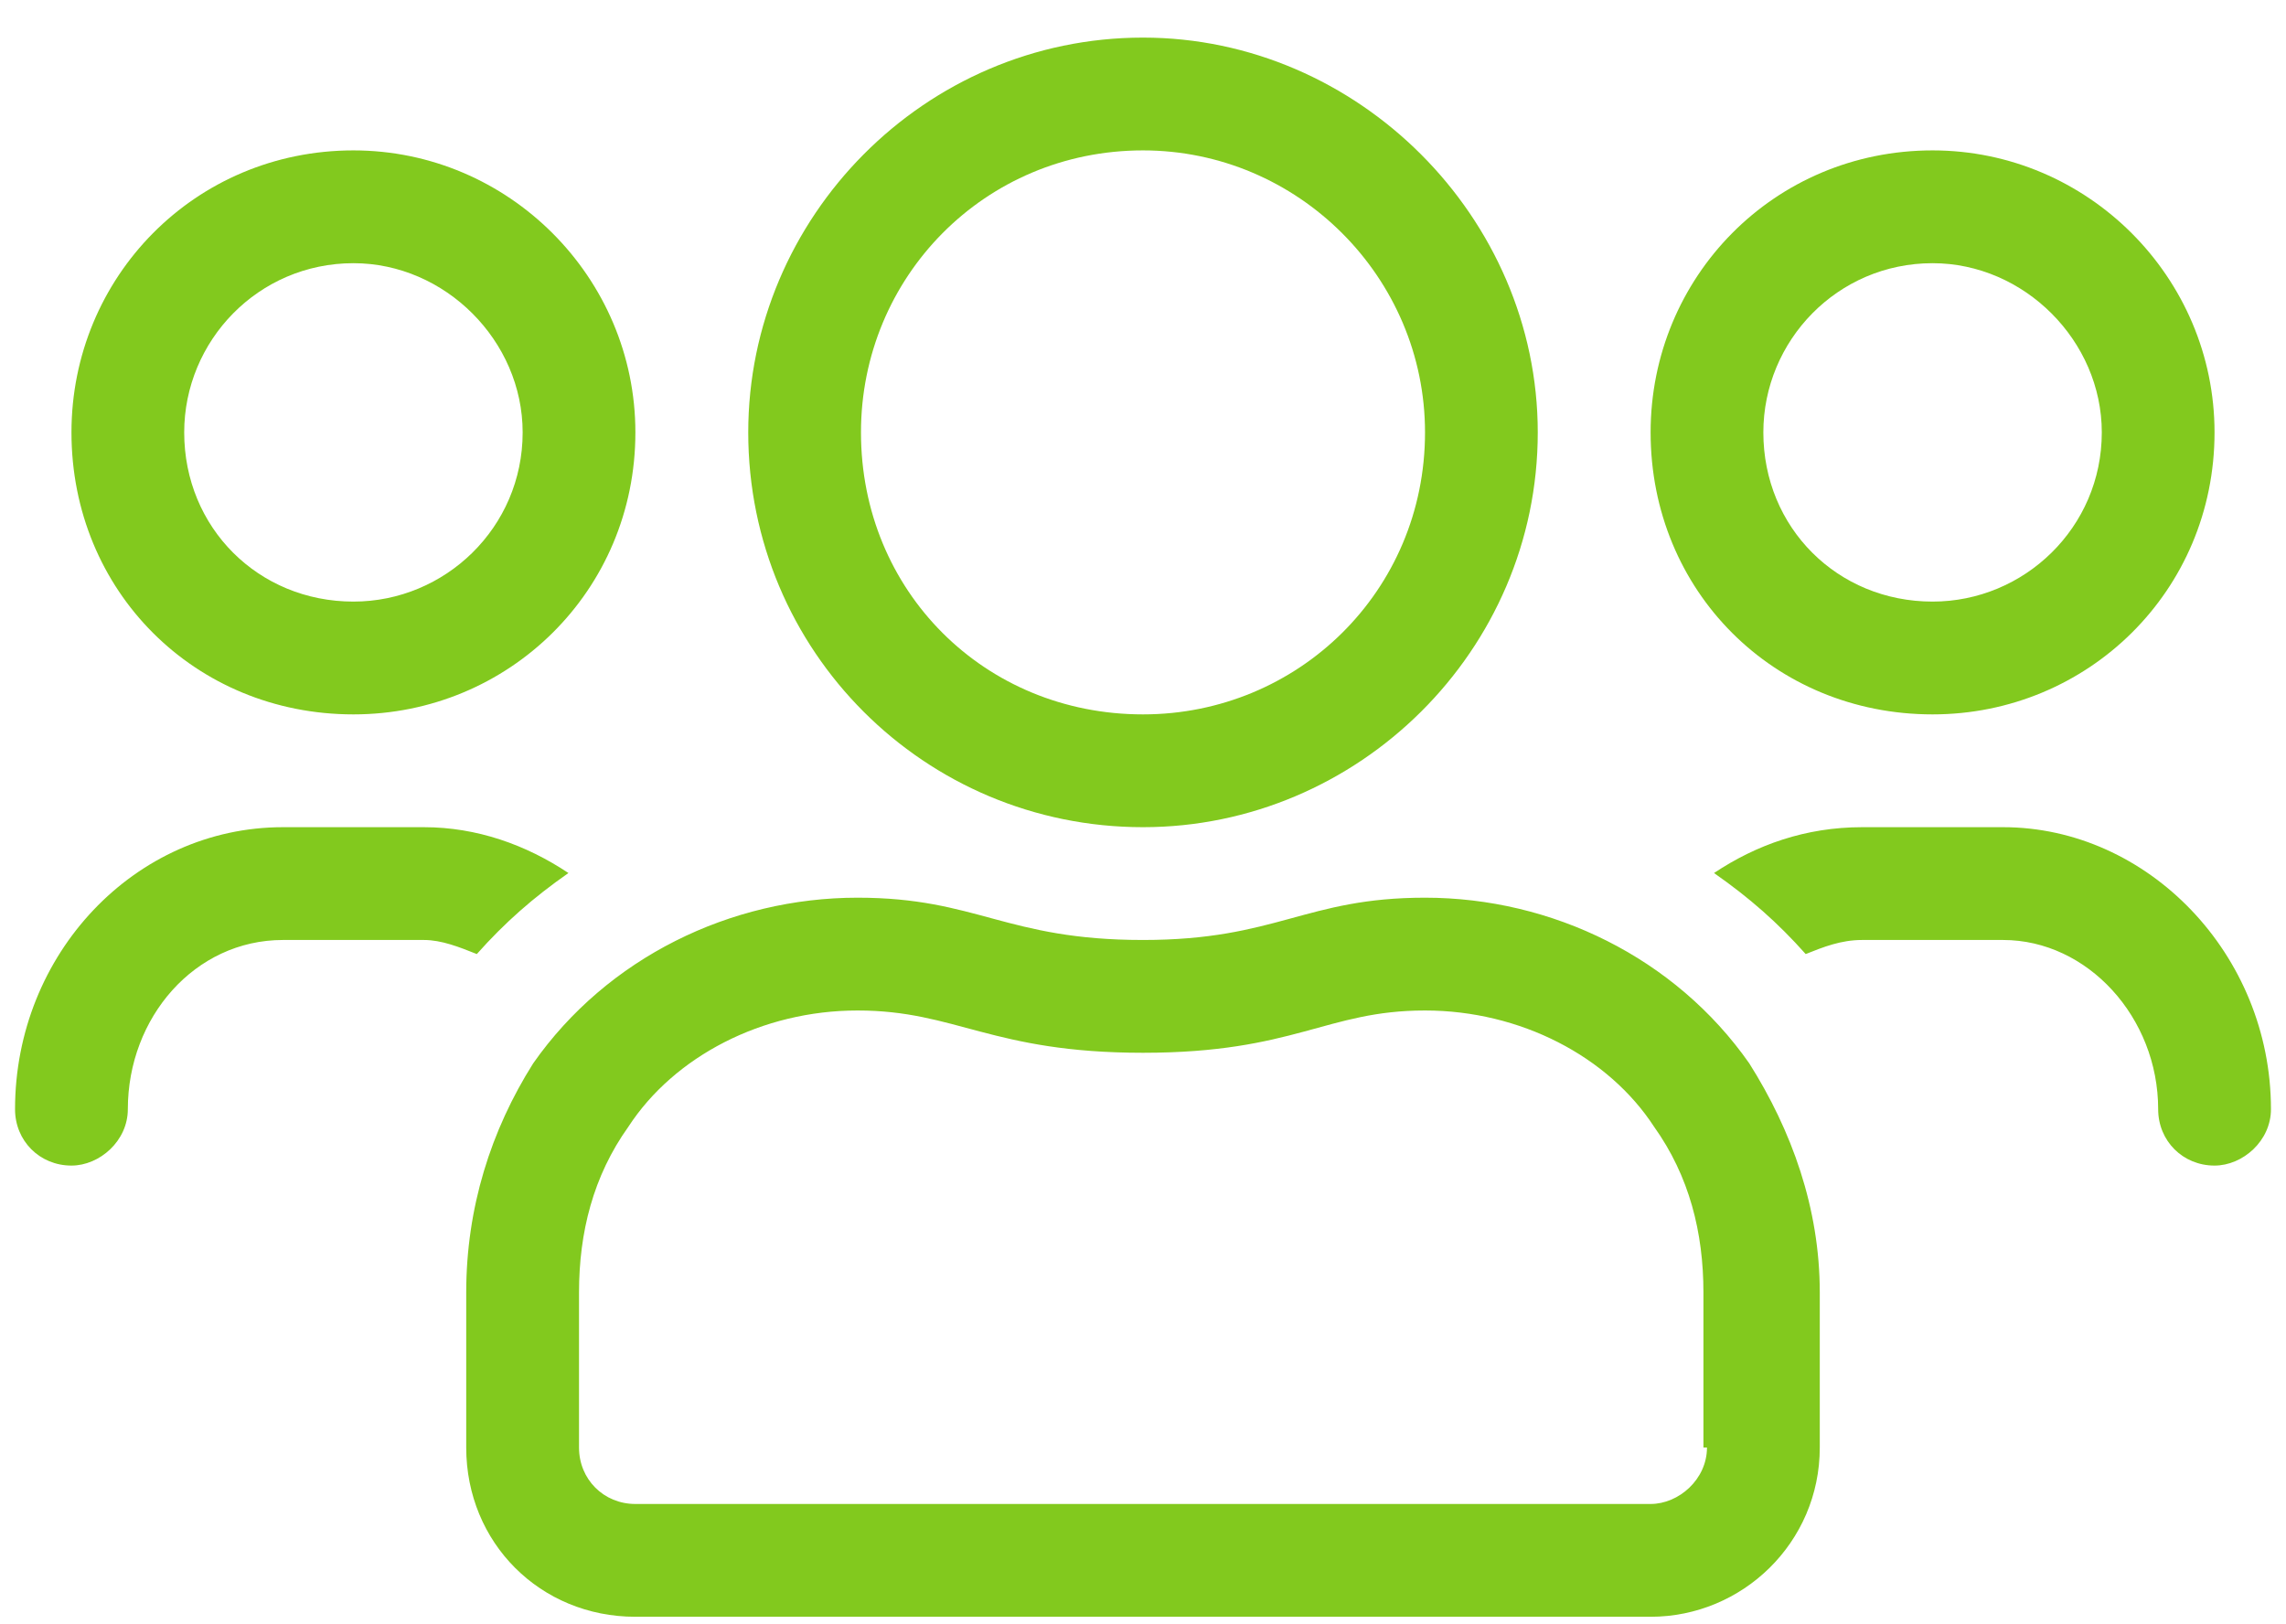 <svg width="38" height="27" viewBox="0 0 38 27" fill="none" xmlns="http://www.w3.org/2000/svg">
<path d="M32.125 11.875C34.703 11.875 36.812 9.824 36.812 7.188C36.812 4.609 34.703 2.5 32.125 2.5C29.488 2.5 27.438 4.609 27.438 7.188C27.438 9.824 29.488 11.875 32.125 11.875ZM32.125 4.375C33.648 4.375 34.938 5.664 34.938 7.188C34.938 8.77 33.648 10 32.125 10C30.543 10 29.312 8.77 29.312 7.188C29.312 5.664 30.543 4.375 32.125 4.375ZM19 13.75C22.574 13.75 25.562 10.82 25.562 7.188C25.562 3.613 22.574 0.625 19 0.625C15.367 0.625 12.438 3.613 12.438 7.188C12.438 10.82 15.367 13.75 19 13.75ZM19 2.5C21.578 2.5 23.688 4.609 23.688 7.188C23.688 9.824 21.578 11.875 19 11.875C16.363 11.875 14.312 9.824 14.312 7.188C14.312 4.609 16.363 2.5 19 2.5ZM33.297 13.75H30.953C30.016 13.75 29.195 14.043 28.492 14.512C29.078 14.922 29.547 15.332 30.016 15.859C30.309 15.742 30.602 15.625 30.953 15.625H33.297C34.703 15.625 35.875 16.914 35.875 18.438C35.875 18.965 36.285 19.375 36.812 19.375C37.281 19.375 37.75 18.965 37.75 18.438C37.75 15.859 35.699 13.75 33.297 13.75ZM5.875 11.875C8.453 11.875 10.562 9.824 10.562 7.188C10.562 4.609 8.453 2.5 5.875 2.5C3.238 2.5 1.188 4.609 1.188 7.188C1.188 9.824 3.238 11.875 5.875 11.875ZM5.875 4.375C7.398 4.375 8.688 5.664 8.688 7.188C8.688 8.77 7.398 10 5.875 10C4.293 10 3.062 8.77 3.062 7.188C3.062 5.664 4.293 4.375 5.875 4.375ZM23.688 14.922C21.695 14.922 21.227 15.625 19 15.625C16.715 15.625 16.246 14.922 14.254 14.922C12.145 14.922 10.094 15.918 8.863 17.676C8.16 18.789 7.75 20.078 7.75 21.484V24.062C7.75 25.645 8.98 26.875 10.562 26.875H27.438C28.961 26.875 30.25 25.645 30.25 24.062V21.484C30.25 20.078 29.781 18.789 29.078 17.676C27.848 15.918 25.797 14.922 23.688 14.922ZM28.375 24.062C28.375 24.59 27.906 25 27.438 25H10.562C10.035 25 9.625 24.59 9.625 24.062V21.484C9.625 20.488 9.859 19.551 10.445 18.73C11.207 17.559 12.672 16.797 14.254 16.797C15.895 16.797 16.48 17.5 19 17.5C21.52 17.5 22.047 16.797 23.688 16.797C25.27 16.797 26.734 17.559 27.496 18.73C28.082 19.551 28.316 20.488 28.316 21.484V24.062H28.375ZM9.449 14.512C8.746 14.043 7.926 13.75 7.047 13.75H4.703C2.242 13.75 0.25 15.859 0.25 18.438C0.25 18.965 0.66 19.375 1.188 19.375C1.656 19.375 2.125 18.965 2.125 18.438C2.125 16.914 3.238 15.625 4.703 15.625H7.047C7.34 15.625 7.633 15.742 7.926 15.859C8.395 15.332 8.863 14.922 9.449 14.512Z" fill="#82C91E"/>
</svg>
